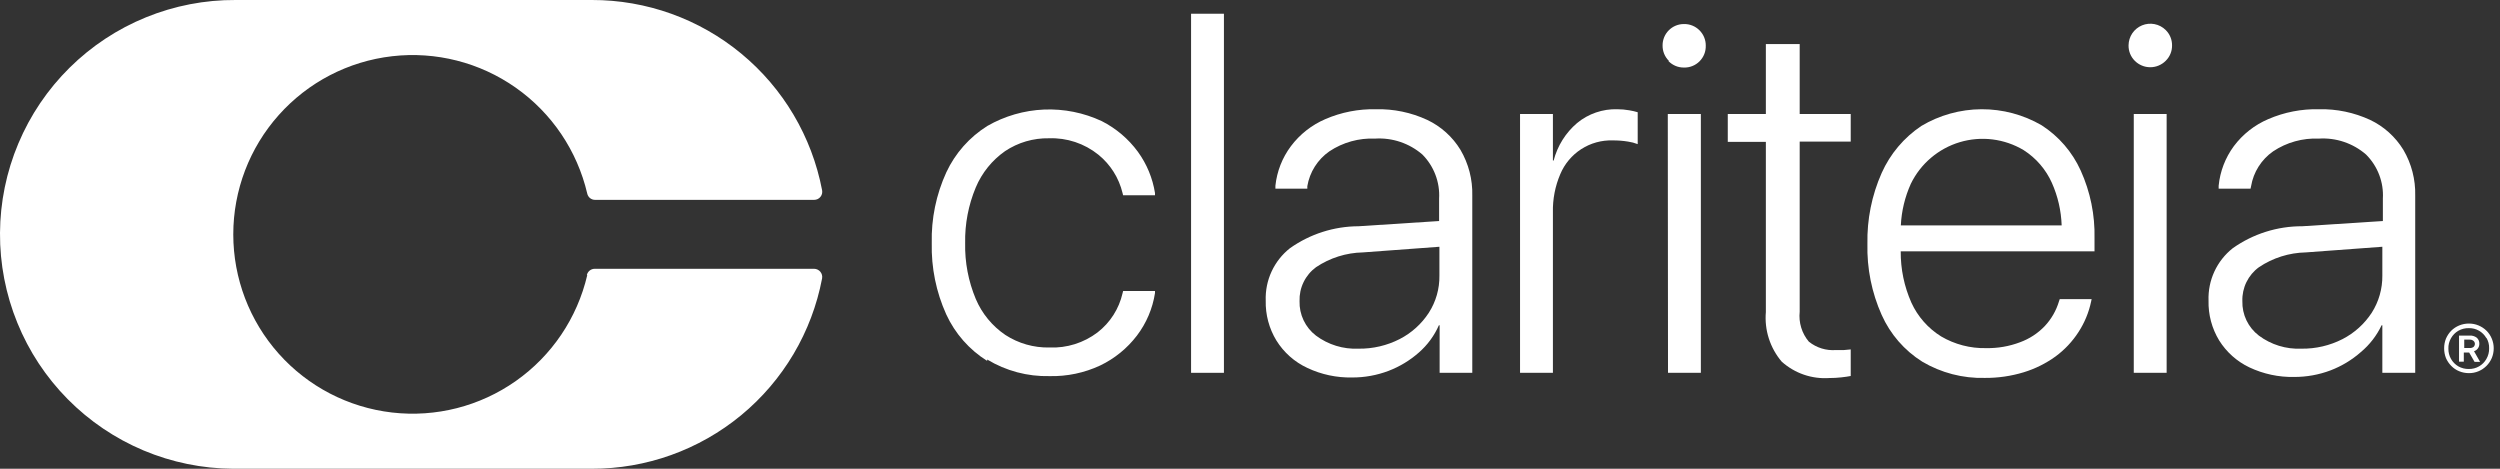 <svg width="128" height="24" viewBox="0 0 128 24" fill="none" xmlns="http://www.w3.org/2000/svg">
<rect x="0" y="0" width="128" height="24" fill="#333333" stroke="none"/>
<path d="M50.543 18.478C49.626 17.904 48.897 17.075 48.446 16.093C47.93 14.949 47.677 13.704 47.706 12.449C47.676 11.2 47.931 9.959 48.452 8.822C48.908 7.845 49.639 7.02 50.554 6.448C51.439 5.94 52.434 5.652 53.454 5.609C54.474 5.567 55.489 5.77 56.413 6.203C57.143 6.574 57.776 7.111 58.26 7.771C58.715 8.397 59.015 9.121 59.136 9.884V9.999H57.503L57.475 9.884C57.289 9.11 56.853 8.419 56.234 7.918C55.52 7.344 54.623 7.047 53.707 7.08C52.907 7.065 52.123 7.295 51.458 7.739C50.794 8.204 50.274 8.848 49.96 9.596C49.583 10.497 49.397 11.467 49.416 12.444C49.395 13.426 49.581 14.402 49.96 15.308C50.277 16.055 50.803 16.694 51.474 17.149C52.146 17.585 52.933 17.809 53.734 17.792C54.62 17.828 55.49 17.555 56.196 17.018C56.841 16.518 57.293 15.81 57.475 15.014L57.503 14.9H59.136V15.004C59.014 15.795 58.696 16.544 58.211 17.182C57.714 17.833 57.07 18.358 56.332 18.712C55.52 19.092 54.63 19.278 53.734 19.257C52.611 19.284 51.504 18.989 50.543 18.407" fill="white"/>
<path d="M62.665 0.703H60.983V19.088H62.665V0.703Z" fill="white"/>
<path d="M77.826 5.838H79.509V8.218H79.547C79.741 7.468 80.161 6.797 80.751 6.296C81.328 5.822 82.057 5.572 82.804 5.593C83.01 5.593 83.216 5.612 83.419 5.647C83.565 5.671 83.708 5.704 83.85 5.746V7.379C83.69 7.317 83.524 7.273 83.354 7.249C83.097 7.207 82.836 7.187 82.575 7.189C82.004 7.17 81.441 7.326 80.96 7.635C80.48 7.945 80.105 8.393 79.885 8.92C79.622 9.536 79.494 10.201 79.509 10.87V19.088H77.826V5.838Z" fill="white"/>
<path d="M85.391 5.838H87.084V19.088H85.402L85.391 5.838ZM85.445 3.115C85.341 3.011 85.258 2.887 85.203 2.751C85.148 2.614 85.121 2.467 85.124 2.32C85.124 2.031 85.239 1.754 85.443 1.55C85.647 1.346 85.924 1.231 86.213 1.231C86.361 1.227 86.509 1.254 86.647 1.309C86.784 1.364 86.909 1.447 87.014 1.552C87.117 1.655 87.198 1.777 87.254 1.912C87.309 2.047 87.337 2.191 87.335 2.336C87.339 2.485 87.314 2.633 87.259 2.771C87.204 2.909 87.121 3.035 87.016 3.14C86.911 3.245 86.786 3.327 86.648 3.382C86.51 3.437 86.362 3.463 86.213 3.458C86.067 3.459 85.922 3.431 85.788 3.375C85.653 3.318 85.531 3.236 85.429 3.132" fill="white"/>
<path d="M91.223 18.516C90.927 18.168 90.703 17.764 90.564 17.328C90.424 16.893 90.373 16.434 90.412 15.978V7.265H88.462V5.838H90.412V2.255H92.144V5.838H94.757V7.249H92.144V15.962C92.115 16.235 92.141 16.512 92.222 16.775C92.302 17.038 92.435 17.282 92.612 17.492C93.005 17.808 93.504 17.962 94.006 17.922C94.148 17.922 94.289 17.922 94.42 17.922L94.757 17.89V19.251C94.627 19.278 94.463 19.3 94.267 19.322C94.067 19.344 93.865 19.355 93.663 19.355C93.221 19.385 92.777 19.327 92.358 19.183C91.939 19.039 91.553 18.812 91.223 18.516Z" fill="white"/>
<path d="M109.249 5.838H110.932V19.088H109.249V5.838ZM109.303 3.115C109.199 3.011 109.116 2.887 109.061 2.751C109.006 2.614 108.979 2.467 108.982 2.32C108.984 2.101 109.051 1.887 109.173 1.705C109.296 1.524 109.47 1.382 109.673 1.298C109.875 1.215 110.098 1.193 110.313 1.235C110.529 1.277 110.727 1.382 110.883 1.536C110.987 1.638 111.069 1.76 111.126 1.895C111.182 2.03 111.21 2.174 111.209 2.32C111.212 2.468 111.184 2.615 111.128 2.751C111.072 2.888 110.988 3.012 110.883 3.115C110.779 3.219 110.656 3.301 110.52 3.357C110.385 3.414 110.24 3.442 110.093 3.442C109.946 3.442 109.801 3.414 109.666 3.357C109.53 3.301 109.407 3.219 109.303 3.115Z" fill="white"/>
<path d="M126.447 17.819C126.516 17.823 126.585 17.804 126.643 17.765C126.665 17.745 126.683 17.72 126.695 17.693C126.707 17.666 126.714 17.636 126.714 17.607C126.714 17.576 126.707 17.546 126.694 17.519C126.681 17.491 126.661 17.467 126.637 17.449C126.582 17.405 126.512 17.384 126.441 17.389H126.169V17.819H126.447ZM125.902 17.182H126.447C126.578 17.173 126.707 17.212 126.812 17.291C126.856 17.33 126.89 17.379 126.913 17.434C126.935 17.488 126.945 17.547 126.942 17.607C126.943 17.69 126.917 17.771 126.868 17.839C126.819 17.907 126.75 17.957 126.67 17.982L126.98 18.527H126.697L126.42 18.048H126.147V18.516H125.902V17.182ZM127.302 17.312C127.213 17.154 127.083 17.023 126.926 16.933C126.769 16.843 126.59 16.797 126.409 16.801C126.218 16.795 126.03 16.842 125.864 16.937C125.71 17.027 125.582 17.157 125.494 17.312C125.397 17.477 125.349 17.666 125.358 17.857C125.356 18.038 125.401 18.217 125.49 18.374C125.579 18.532 125.708 18.664 125.864 18.756C126.03 18.85 126.218 18.897 126.409 18.892C126.59 18.895 126.769 18.849 126.926 18.759C127.083 18.669 127.213 18.538 127.302 18.38C127.399 18.215 127.448 18.026 127.443 17.835C127.45 17.644 127.401 17.455 127.302 17.291M127.678 17.835C127.679 18.005 127.645 18.174 127.58 18.331C127.45 18.635 127.208 18.877 126.904 19.006C126.748 19.073 126.579 19.106 126.409 19.104C126.237 19.105 126.066 19.072 125.908 19.006C125.756 18.944 125.619 18.851 125.505 18.734C125.389 18.618 125.297 18.481 125.232 18.331C125.171 18.173 125.139 18.005 125.14 17.835C125.139 17.666 125.17 17.497 125.232 17.34C125.297 17.188 125.389 17.049 125.505 16.931C125.621 16.817 125.757 16.727 125.908 16.664C126.066 16.599 126.237 16.565 126.409 16.566C126.579 16.565 126.748 16.598 126.904 16.664C127.054 16.727 127.191 16.817 127.307 16.931C127.425 17.047 127.517 17.186 127.58 17.34C127.646 17.496 127.679 17.665 127.678 17.835Z" fill="white"/>
<path d="M121.976 12.634V14.105C121.984 14.781 121.795 15.446 121.431 16.016C121.058 16.586 120.544 17.049 119.939 17.361C119.287 17.694 118.564 17.863 117.832 17.852C117.05 17.887 116.28 17.65 115.653 17.182C115.383 16.976 115.165 16.708 115.018 16.401C114.872 16.095 114.8 15.757 114.809 15.417C114.798 15.08 114.87 14.746 115.018 14.443C115.166 14.14 115.386 13.878 115.659 13.68C116.37 13.203 117.204 12.94 118.06 12.923L121.976 12.634ZM123.659 19.088V10.015C123.679 9.193 123.47 8.382 123.054 7.673C122.647 7.007 122.055 6.473 121.35 6.138C120.529 5.759 119.633 5.572 118.73 5.593C117.838 5.572 116.952 5.745 116.132 6.1C115.435 6.398 114.828 6.875 114.373 7.483C113.936 8.075 113.667 8.775 113.595 9.509V9.661H115.228L115.256 9.53C115.316 9.174 115.446 8.832 115.64 8.527C115.834 8.221 116.086 7.957 116.383 7.75C117.076 7.288 117.898 7.06 118.73 7.096C119.61 7.041 120.477 7.335 121.143 7.913C121.437 8.207 121.666 8.56 121.814 8.948C121.963 9.337 122.027 9.752 122.003 10.168V11.317L117.875 11.584C116.599 11.579 115.354 11.973 114.314 12.711C113.912 13.029 113.591 13.438 113.376 13.903C113.161 14.368 113.059 14.878 113.077 15.39C113.059 16.109 113.248 16.818 113.622 17.432C113.996 18.029 114.532 18.508 115.169 18.81C115.885 19.148 116.669 19.316 117.461 19.3C118.097 19.302 118.729 19.188 119.324 18.963C119.893 18.746 120.419 18.428 120.876 18.026C121.325 17.651 121.687 17.183 121.938 16.654H121.976V19.088H123.659Z" fill="white"/>
<path d="M73.698 12.634V14.105C73.709 14.782 73.52 15.447 73.154 16.016C72.782 16.587 72.268 17.05 71.662 17.361C71.01 17.694 70.286 17.863 69.554 17.852C68.773 17.887 68.003 17.65 67.376 17.182C67.106 16.975 66.89 16.707 66.744 16.401C66.598 16.094 66.527 15.757 66.537 15.417C66.526 15.081 66.596 14.747 66.744 14.444C66.891 14.141 67.11 13.879 67.381 13.68C68.093 13.203 68.926 12.94 69.783 12.923L73.698 12.634ZM75.381 19.088V10.015C75.402 9.193 75.192 8.382 74.777 7.673C74.371 7.006 73.778 6.472 73.072 6.138C72.252 5.758 71.356 5.572 70.453 5.593C69.561 5.573 68.674 5.745 67.855 6.1C67.158 6.4 66.552 6.876 66.096 7.483C65.653 8.074 65.378 8.774 65.301 9.509V9.661H66.935V9.53C66.995 9.174 67.126 8.832 67.319 8.527C67.513 8.221 67.765 7.957 68.062 7.75C68.755 7.288 69.577 7.06 70.409 7.096C71.291 7.042 72.159 7.335 72.827 7.913C73.12 8.208 73.347 8.561 73.494 8.949C73.642 9.338 73.706 9.753 73.682 10.168V11.317L69.56 11.584C68.299 11.588 67.07 11.981 66.042 12.711C65.64 13.029 65.319 13.438 65.104 13.903C64.889 14.368 64.787 14.878 64.805 15.39C64.788 16.109 64.977 16.818 65.35 17.432C65.73 18.045 66.281 18.534 66.935 18.837C67.651 19.176 68.436 19.343 69.228 19.327C69.864 19.33 70.495 19.215 71.09 18.99C71.659 18.773 72.185 18.456 72.642 18.053C73.084 17.668 73.436 17.19 73.671 16.654H73.709V19.088H75.381Z" fill="white"/>
<path d="M105.056 9.362C105.362 10.049 105.532 10.788 105.557 11.54H97.323C97.358 10.804 97.532 10.082 97.834 9.411C98.082 8.901 98.433 8.448 98.864 8.082C99.296 7.715 99.799 7.441 100.341 7.279C100.884 7.117 101.455 7.069 102.017 7.139C102.579 7.209 103.12 7.394 103.607 7.684C104.247 8.092 104.752 8.679 105.061 9.372M107.239 12.88V12.204C107.267 11.008 107.025 9.82 106.531 8.73C106.102 7.782 105.408 6.978 104.533 6.415C103.597 5.871 102.532 5.587 101.449 5.593C100.366 5.599 99.304 5.894 98.374 6.448C97.484 7.043 96.779 7.878 96.342 8.855C95.835 9.998 95.586 11.238 95.612 12.488C95.582 13.739 95.831 14.982 96.342 16.125C96.782 17.11 97.504 17.942 98.417 18.516C99.387 19.09 100.498 19.379 101.625 19.349C102.298 19.354 102.968 19.257 103.612 19.061C104.198 18.883 104.75 18.608 105.246 18.249C105.711 17.907 106.11 17.482 106.422 16.997C106.731 16.521 106.949 15.993 107.065 15.439L107.092 15.314H105.459L105.42 15.428C105.279 15.902 105.029 16.336 104.691 16.697C104.337 17.067 103.903 17.35 103.422 17.525C102.869 17.734 102.281 17.835 101.69 17.824C100.881 17.842 100.084 17.635 99.386 17.225C98.719 16.811 98.188 16.208 97.862 15.494C97.495 14.667 97.31 13.772 97.317 12.869H107.234L107.239 12.88Z" fill="white"/>
<path d="M30.067 14.088C29.554 16.283 28.253 18.212 26.41 19.508C24.568 20.805 22.313 21.379 20.075 21.121C17.836 20.863 15.771 19.791 14.272 18.11C12.772 16.428 11.944 14.253 11.944 12C11.944 9.747 12.772 7.572 14.272 5.891C15.771 4.209 17.836 3.137 20.075 2.879C22.313 2.621 24.568 3.195 26.41 4.492C28.253 5.789 29.554 7.718 30.067 9.912C30.087 10.003 30.138 10.085 30.211 10.144C30.284 10.202 30.376 10.234 30.47 10.233H41.682C41.744 10.233 41.805 10.22 41.861 10.194C41.916 10.168 41.965 10.13 42.005 10.082C42.044 10.035 42.072 9.979 42.087 9.92C42.102 9.86 42.103 9.798 42.091 9.737C41.568 6.996 40.105 4.523 37.953 2.745C35.802 0.967 33.097 -0.004 30.306 0H12.068C10.492 -0.009 8.93 0.293 7.471 0.888C6.011 1.482 4.684 2.359 3.563 3.467C2.442 4.575 1.551 5.893 0.94 7.345C0.328 8.797 0.009 10.356 0 11.932C-0.009 13.508 0.293 15.07 0.888 16.529C1.482 17.989 2.359 19.317 3.467 20.437C4.575 21.558 5.893 22.449 7.345 23.061C8.797 23.672 10.356 23.991 11.932 24H30.284C33.08 24.009 35.79 23.039 37.947 21.26C40.103 19.481 41.569 17.004 42.091 14.257C42.102 14.197 42.1 14.135 42.085 14.076C42.069 14.017 42.041 13.962 42.002 13.914C41.963 13.867 41.914 13.829 41.859 13.803C41.804 13.776 41.744 13.762 41.682 13.762H30.448C30.353 13.762 30.262 13.795 30.189 13.854C30.116 13.914 30.065 13.996 30.045 14.088" fill="white"/>
</svg>
